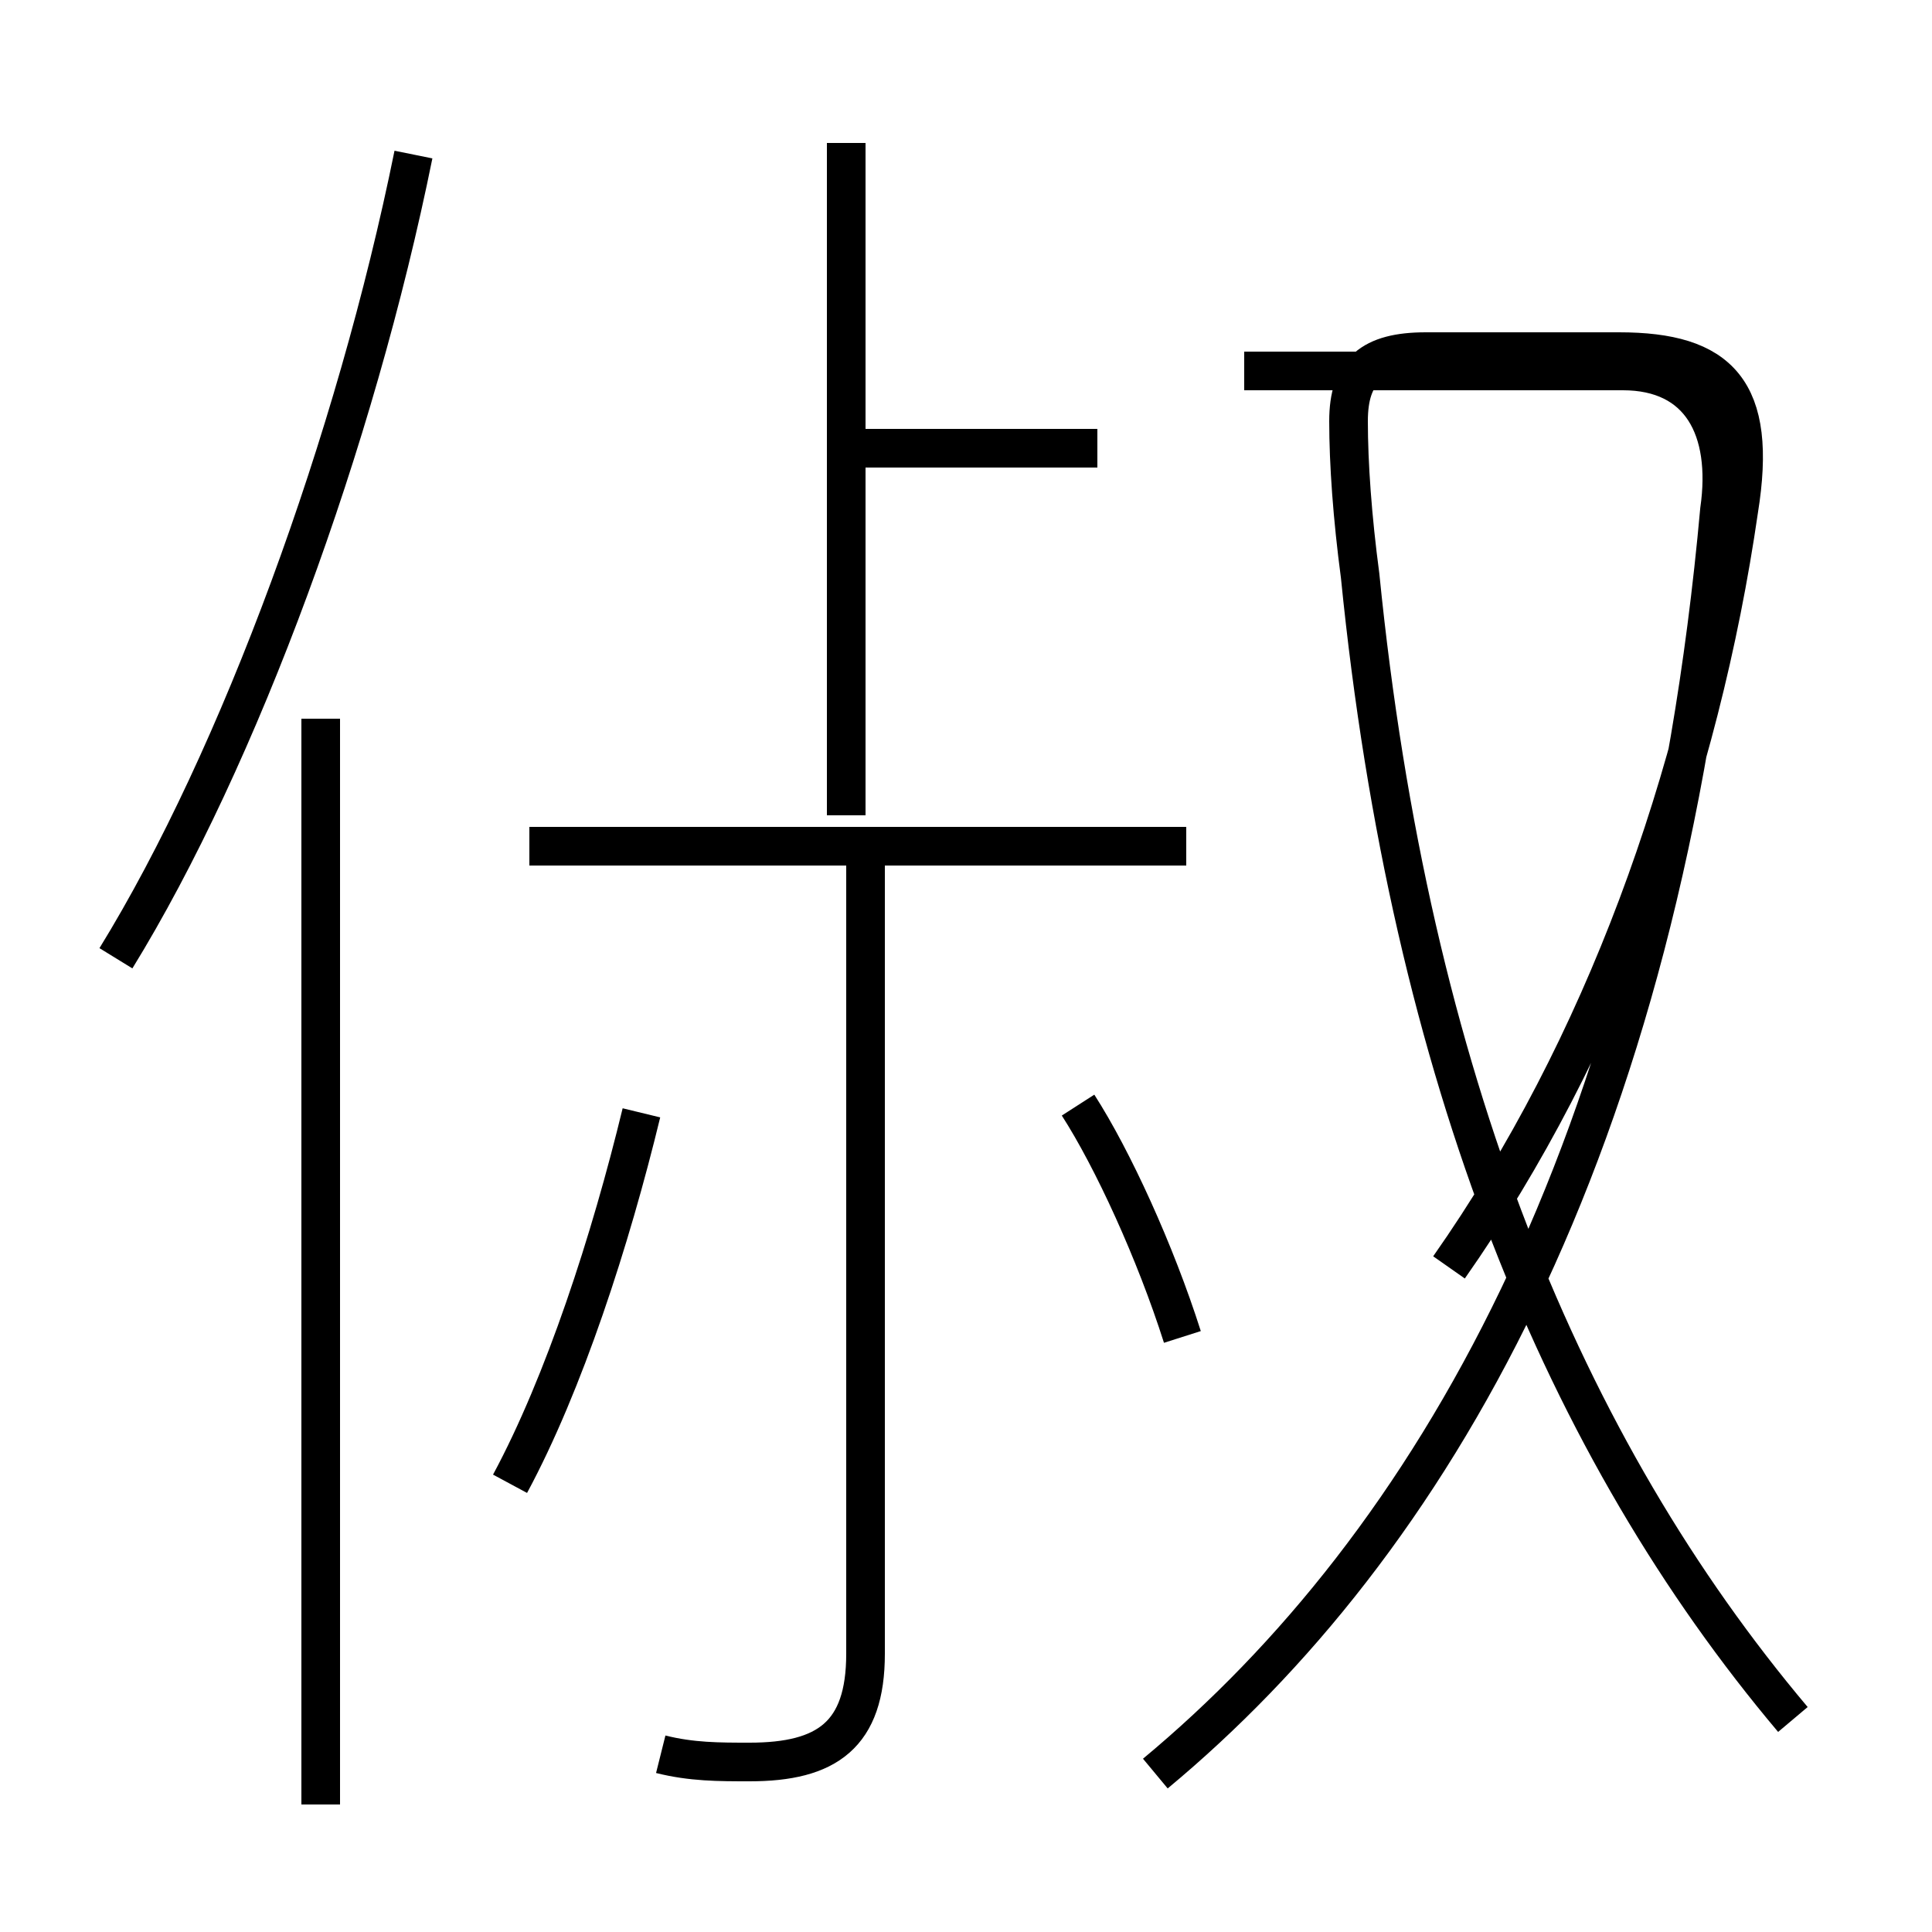<?xml version='1.0' encoding='utf8'?>
<svg viewBox="0.0 -6.0 50.0 50.0" version="1.1" xmlns="http://www.w3.org/2000/svg">
<rect x="0.0" y="-6.0" width="50.0" height="50.0" fill="#808080" stroke="none"/>
<rect x="-1000" y="-1000" width="2000" height="2000" stroke="white" fill="white"/>
<g style="fill:white;stroke:#000000;  stroke-width:1">
<path d="M 46.4 0.5 C 40.5 -6.5 36.5 -16.1 35.2 -29.1 C 35.0 -30.6 34.9 -32.0 34.9 -33.1 C 34.9 -34.4 35.5 -34.9 36.9 -34.9 L 41.9 -34.9 C 44.5 -34.9 45.5 -33.9 45.0 -30.8 C 44.0 -23.9 41.5 -16.9 37.5 -11.2 M 13.2 -5.6 C 14.6 -8.2 15.8 -11.9 16.6 -15.2 M 8.3 2.7 L 8.3 -25.4 M 17.1 1.4 C 17.9 1.6 18.6 1.6 19.4 1.6 C 21.4 1.6 22.4 0.9 22.4 -1.2 L 22.4 -22.1 M 3.0 -19.2 C 6.2 -24.4 9.2 -32.6 10.7 -40.0 M 30.6 -9.4 C 29.9 -11.6 28.8 -14.0 27.9 -15.4 M 30.7 -22.1 L 13.7 -22.1 M 21.9 -22.9 L 21.9 -40.3 M 28.4 -32.4 L 21.4 -32.4 M 29.9 1.9 C 37.0 -4.0 43.0 -14.2 44.5 -30.8 C 44.8 -32.9 44.0 -34.4 42.0 -34.4 L 32.2 -34.4" transform="translate(0.0, 38.0)" />
</g>
</svg>